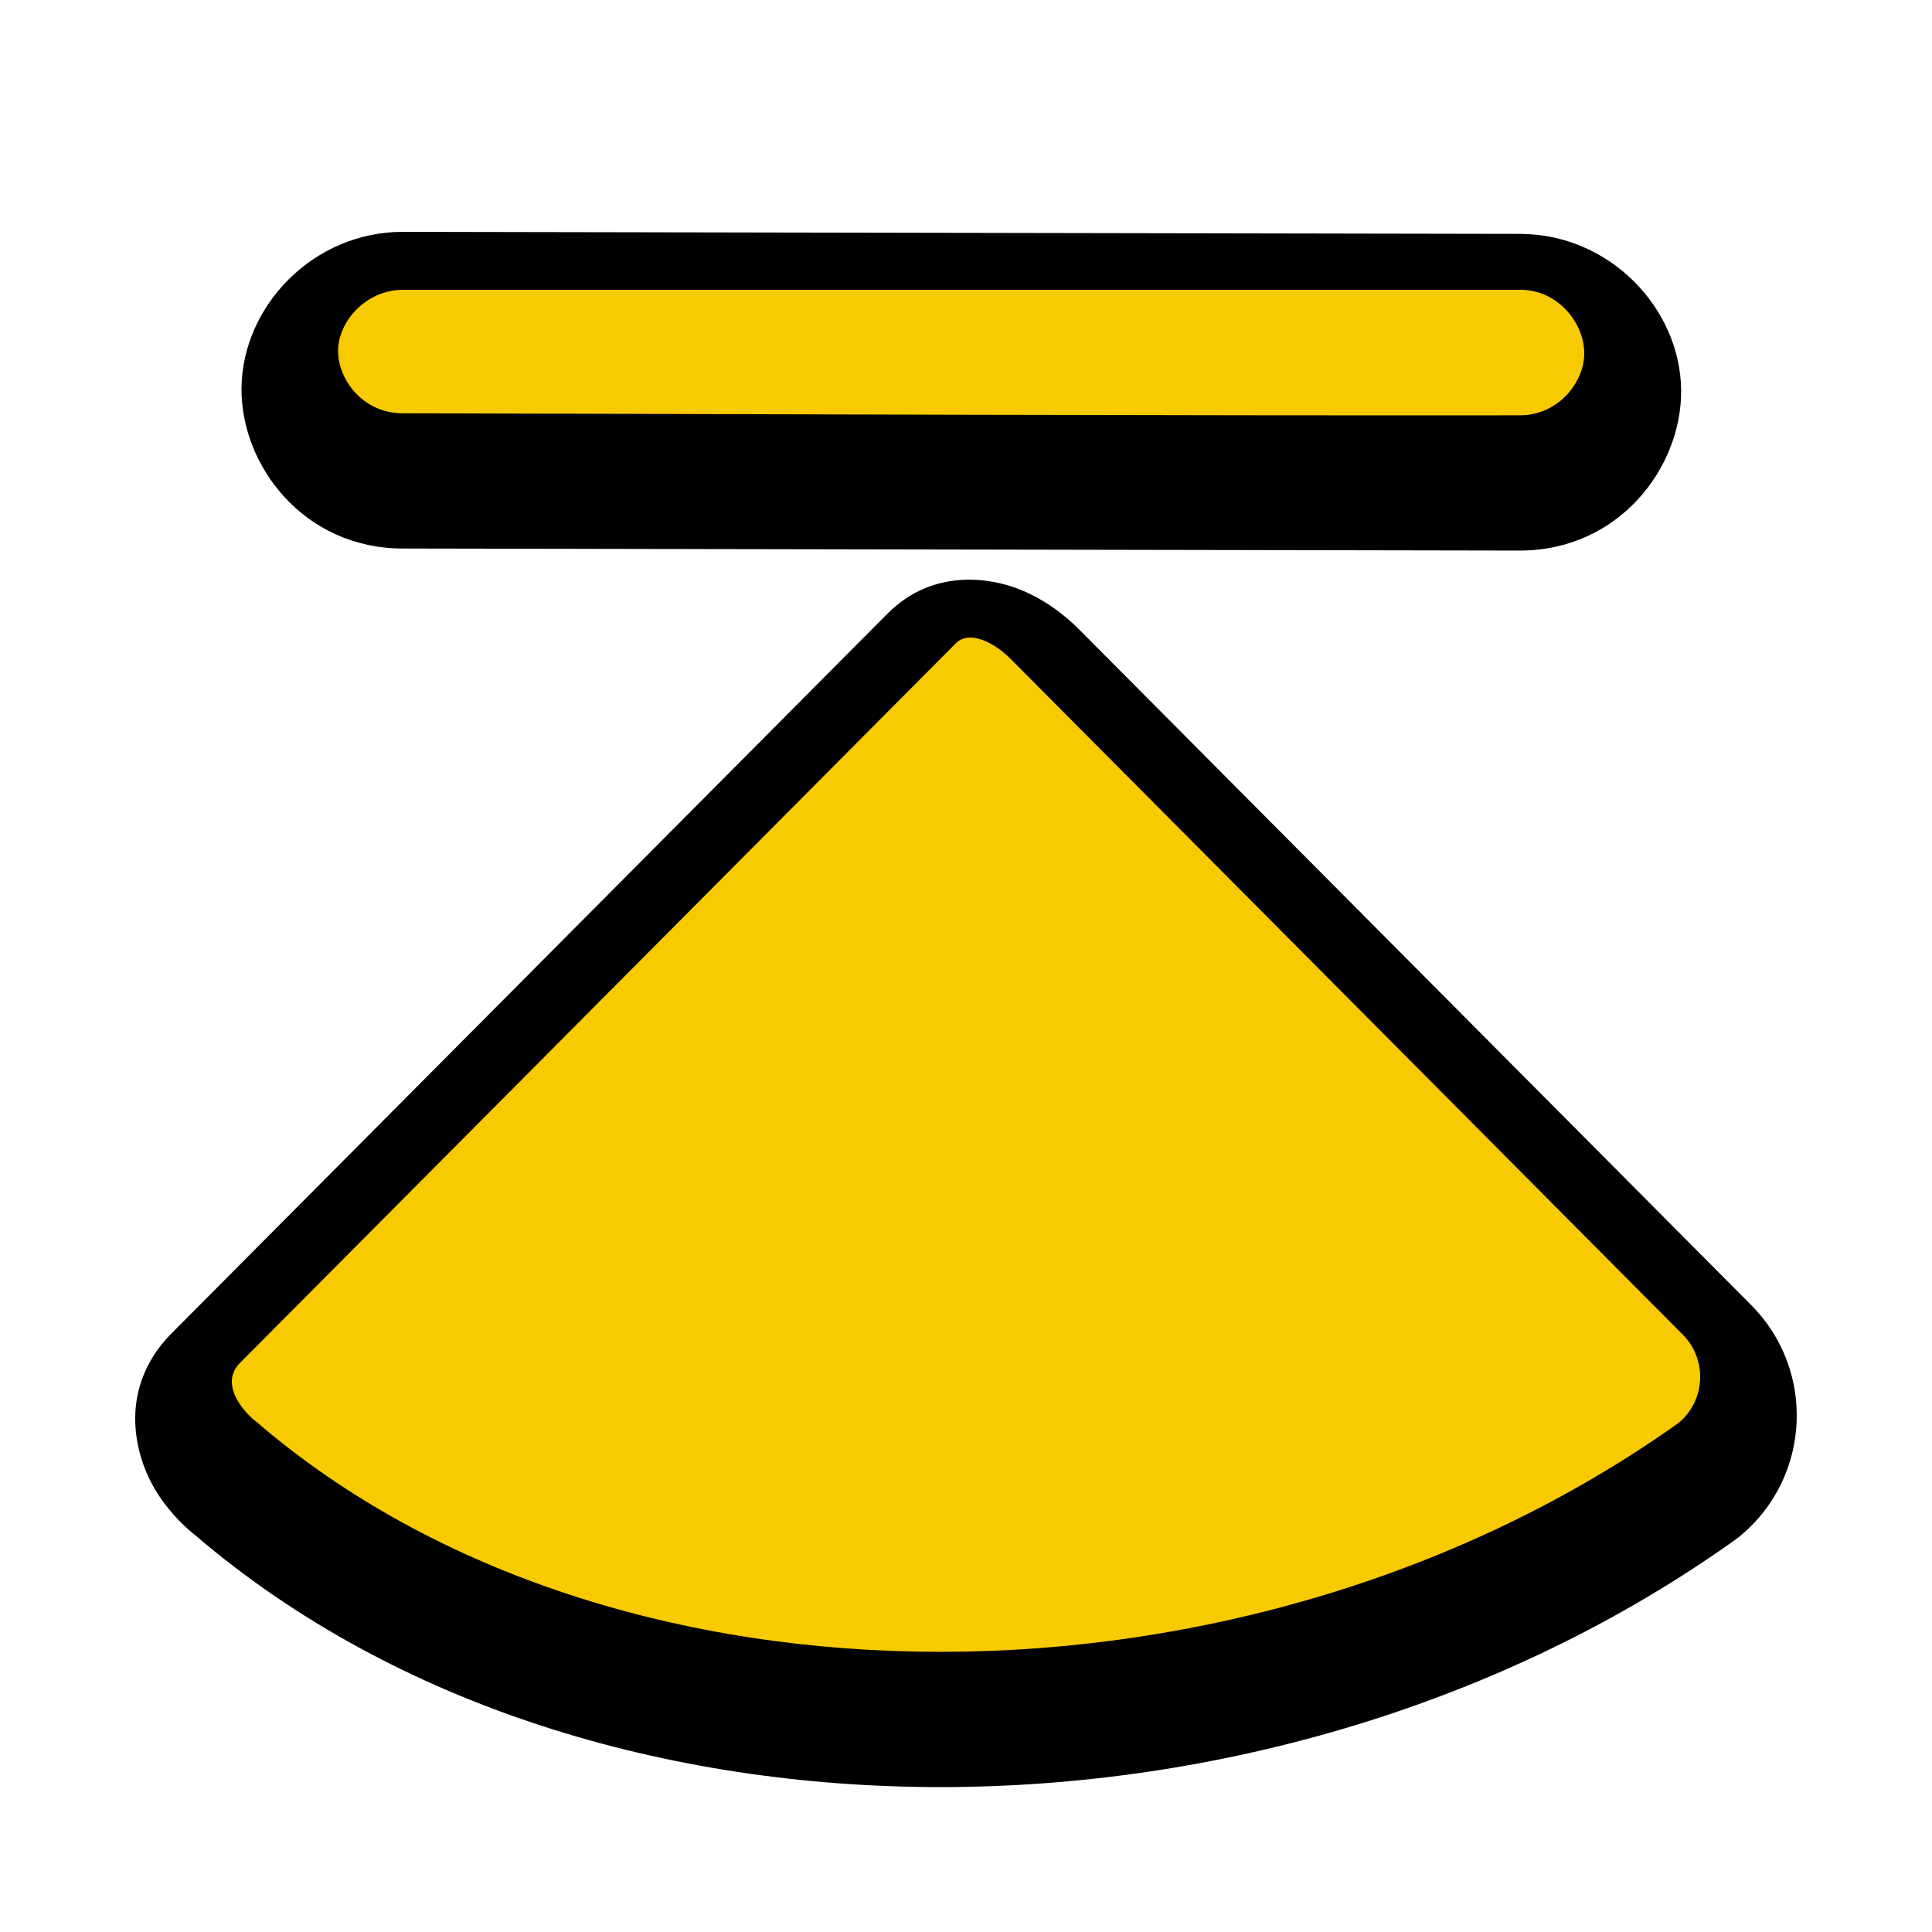 <?xml version="1.0"?>
<svg xmlns="http://www.w3.org/2000/svg" width="200" height="200" viewBox="0 0 200 200" fill="none">
  <g filter="url(#filter0_d)">
    <path d="M17.606 134.184C17.45 134.341 17.3 134.503 17.154 134.67C12.202 140.357 14.175 146.743 15.725 149.609C17.011 151.985 18.805 153.825 20.215 154.932C40.95 172.675 69.133 181.032 97.524 180.999C126.065 180.966 155.68 172.472 179.594 155.425C179.807 155.272 180.014 155.112 180.215 154.944C187.481 148.849 187.971 137.834 181.296 131.113L111.654 61.104C110.174 59.619 107.947 57.895 105.2 56.879C102.636 55.93 96.656 54.718 91.859 59.54L17.606 134.184Z" fill="#000000"/>
    <path d="M25.001 36.14L25.001 36.15C24.914 44.213 31.477 52.79 41.7 52.782L157.332 52.994C167.555 53.002 174.117 44.426 174.03 36.362L174.03 36.352C173.93 27.906 166.629 20.212 157.326 20.212L41.705 20C32.402 20 25.101 27.694 25.001 36.14Z" fill="#000000"/>
  </g>
  <path d="M24.696 141.237L98.949 66.592C100.395 65.138 103.041 66.628 104.571 68.163L174.201 138.16C176.755 140.732 176.565 144.954 173.789 147.282C129.659 178.74 63.607 179.111 26.509 147.156C25.661 146.557 22.658 143.577 24.696 141.237Z" fill="#F8CA01">
    <animate attributeName="fill" values="#F8CA01;#F47F02;#F65054;#884FF9;#2590F9;#0FC584;#F8CA01" dur="0.2s" repeatCount="1"/>
  </path>
  <path d="M35 36.258C35.036 33.251 37.916 30 41.705 30H157.295C161.288 29.943 164.016 33.495 164 36.576C163.99 39.614 161.295 42.994 157.323 42.994C118.786 43.029 80.243 42.873 41.705 42.782C37.595 42.791 34.967 39.327 35 36.258Z" fill="#F8CA01">
    <animate attributeName="fill" values="#F8CA01;#F47F02;#F65054;#884FF9;#2590F9;#0FC584;#F8CA01" dur="0.2s" repeatCount="1"/>
  </path>
  <defs>
    <filter id="filter0_d" x="8.997" y="19" width="182.003" height="170.999" filterUnits="userSpaceOnUse" color-interpolation-filters="sRGB">
      <feFlood flood-opacity="0" result="BackgroundImageFix"/>
      <feColorMatrix in="SourceAlpha" type="matrix" values="0 0 0 0 0 0 0 0 0 0 0 0 0 0 0 0 0 0 127 0"/>
      <feOffset dy="4"/>
      <feGaussianBlur stdDeviation="2.5"/>
      <feColorMatrix type="matrix" values="0 0 0 0 0 0 0 0 0 0 0 0 0 0 0 0 0 0 0.5 0"/>
      <feBlend mode="normal" in2="BackgroundImageFix" result="effect1_dropShadow"/>
      <feBlend mode="normal" in="SourceGraphic" in2="effect1_dropShadow" result="shape"/>
    </filter>
  </defs>
</svg>
